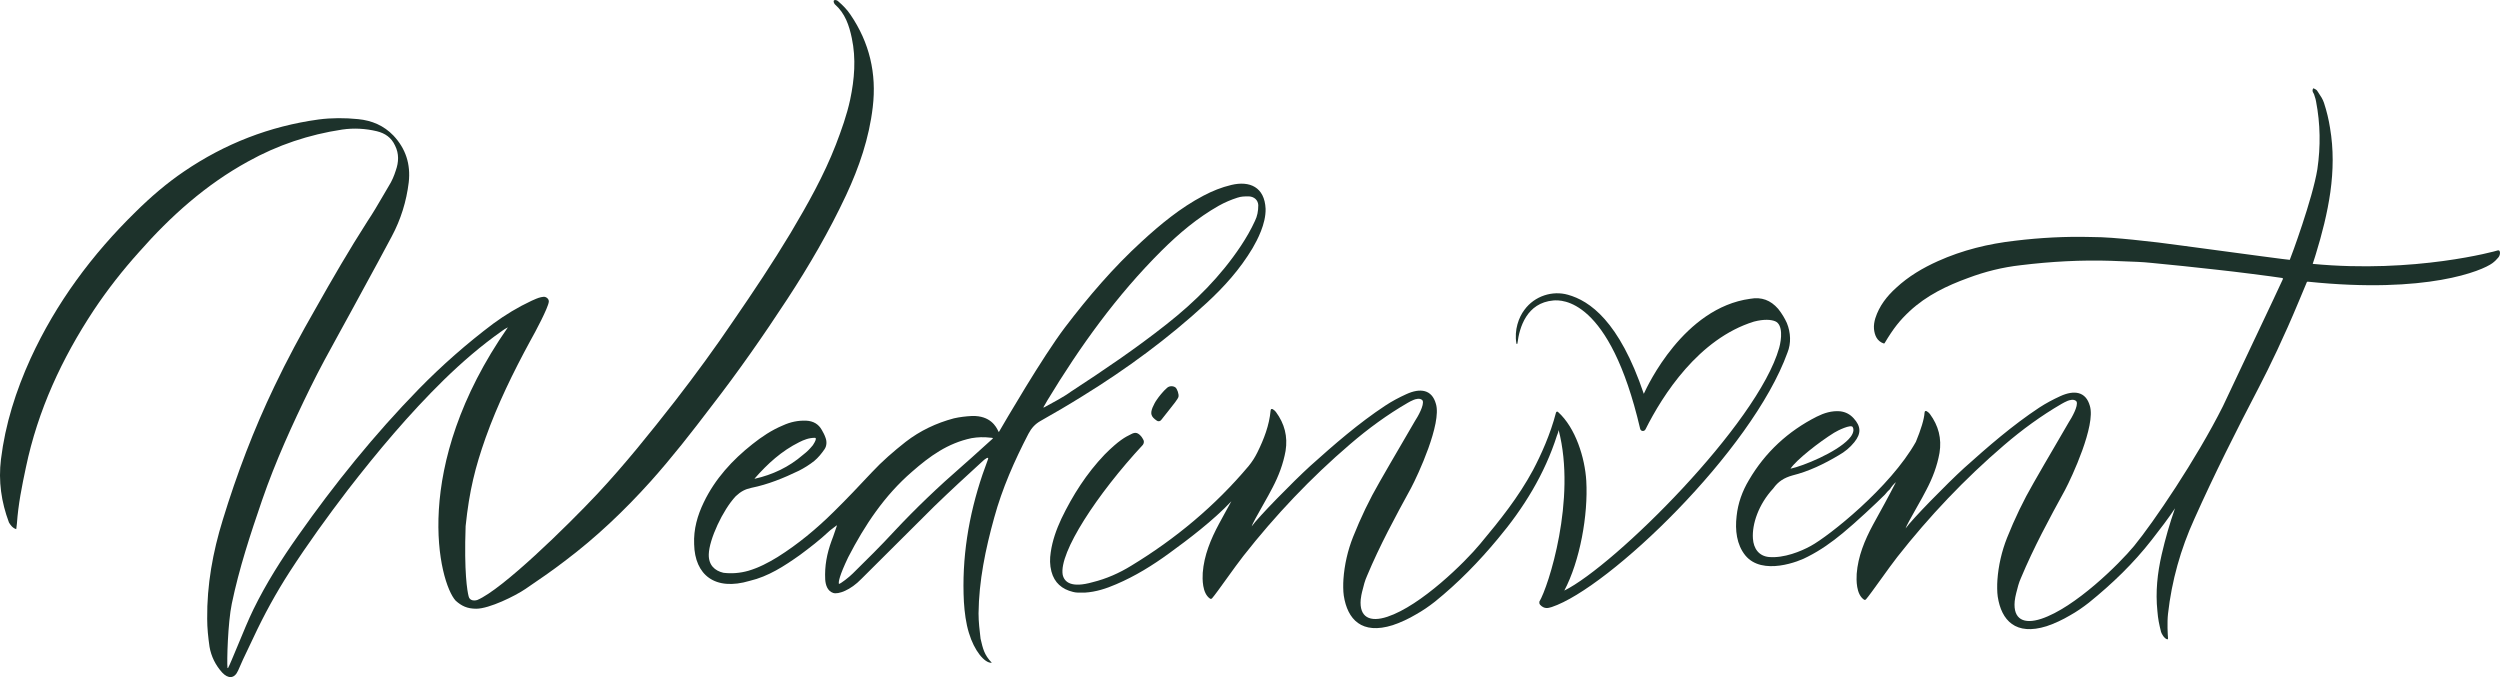 <svg width="96" height="26" viewBox="0 0 96 26" fill="none" xmlns="http://www.w3.org/2000/svg">
<path d="M30.232 11.486C31.075 10.197 31.841 8.882 32.493 7.489C32.991 6.419 33.374 5.31 33.514 4.111C33.668 2.821 33.387 1.635 32.659 0.565C32.531 0.371 32.365 0.204 32.186 0.049C32.148 0.01 32.071 -0.015 32.033 0.01C31.982 0.036 32.033 0.139 32.058 0.165C32.454 0.513 32.608 0.977 32.71 1.467C32.876 2.254 32.812 3.041 32.646 3.827C32.518 4.42 32.314 4.988 32.097 5.555C31.637 6.741 31.011 7.85 30.36 8.946C29.67 10.094 28.929 11.203 28.175 12.299C27.46 13.356 26.706 14.388 25.927 15.393C24.969 16.618 23.999 17.83 22.939 18.965C21.763 20.216 19.285 22.64 18.327 23.04C18.2 23.078 18.034 23.066 17.995 22.898C17.944 22.704 17.817 21.982 17.88 20.203C18.021 18.836 18.251 17.934 18.647 16.812C19.107 15.522 19.707 14.297 20.358 13.098C20.563 12.737 21.048 11.822 21.074 11.589C21.086 11.486 20.984 11.396 20.882 11.396C20.736 11.407 20.616 11.46 20.494 11.514L20.487 11.517C20.48 11.52 20.473 11.523 20.466 11.526C20.448 11.534 20.429 11.543 20.409 11.551C19.886 11.796 19.4 12.092 18.941 12.428C17.931 13.188 16.974 14.027 16.079 14.942C14.381 16.683 12.848 18.578 11.443 20.577C10.804 21.48 10.217 22.408 9.731 23.401C9.56 23.746 9.318 24.332 9.115 24.823C8.953 25.212 8.817 25.542 8.761 25.644C8.761 25.657 8.735 25.657 8.735 25.644C8.709 25.399 8.748 23.917 8.901 23.182C9.182 21.828 9.616 20.512 10.063 19.21C10.574 17.727 11.226 16.296 11.915 14.89C12.266 14.173 12.65 13.475 13.034 12.778C13.181 12.511 13.329 12.244 13.474 11.976C13.648 11.654 13.824 11.332 14 11.009C14.352 10.364 14.704 9.72 15.045 9.075C15.39 8.43 15.607 7.734 15.696 6.999C15.773 6.303 15.581 5.71 15.109 5.207C14.738 4.82 14.278 4.627 13.755 4.575C13.244 4.523 12.733 4.523 12.235 4.588C10.357 4.846 8.633 5.516 7.062 6.587C6.397 7.038 5.784 7.566 5.21 8.134C3.536 9.771 2.157 11.628 1.173 13.769C0.611 15.007 0.203 16.283 0.037 17.637C-0.066 18.475 0.049 19.275 0.343 20.061C0.394 20.151 0.484 20.28 0.624 20.319C0.631 20.274 0.634 20.242 0.637 20.209C0.64 20.177 0.643 20.145 0.65 20.1C0.701 19.365 0.841 18.669 0.995 17.947C1.454 15.754 2.374 13.769 3.6 11.912C4.124 11.125 4.711 10.377 5.337 9.681C6.551 8.301 7.905 7.089 9.527 6.2C10.664 5.568 11.864 5.168 13.142 4.975C13.589 4.91 14.036 4.936 14.47 5.039C14.789 5.117 15.032 5.284 15.172 5.594C15.326 5.903 15.313 6.225 15.198 6.548C15.134 6.754 15.045 6.96 14.93 7.141C14.856 7.265 14.783 7.391 14.71 7.516C14.518 7.846 14.325 8.177 14.112 8.495C13.41 9.591 12.758 10.713 12.12 11.847C11.558 12.827 11.021 13.82 10.536 14.839C9.744 16.489 9.093 18.204 8.556 19.958C8.173 21.196 7.943 22.459 7.956 23.762C7.956 24.123 7.994 24.471 8.045 24.832C8.109 25.206 8.275 25.541 8.531 25.825C8.761 26.07 9.003 26.07 9.144 25.748C9.262 25.465 9.398 25.182 9.532 24.903C9.6 24.762 9.667 24.622 9.731 24.484C10.14 23.607 10.6 22.769 11.123 21.957C11.826 20.873 12.58 19.829 13.359 18.81C14.508 17.328 15.709 15.896 17.05 14.581C17.753 13.898 18.468 13.279 19.273 12.711C19.279 12.707 19.285 12.703 19.293 12.697L19.297 12.694C19.337 12.665 19.399 12.622 19.503 12.569C15.747 17.959 16.858 22.369 17.497 23.066C17.727 23.272 17.944 23.375 18.289 23.375C18.787 23.375 19.784 22.885 20.18 22.614L20.18 22.614C20.691 22.266 21.201 21.918 21.687 21.544C22.887 20.641 23.973 19.61 24.982 18.488C25.812 17.56 26.566 16.593 27.32 15.6C28.341 14.284 29.312 12.892 30.232 11.486Z" fill="#1D322B"/>
<path fill-rule="evenodd" clip-rule="evenodd" d="M95.91 9.617C95.846 9.642 92.73 10.506 88.808 10.133C88.842 10.039 88.87 9.946 88.893 9.871C88.904 9.832 88.915 9.798 88.924 9.771C89.166 8.985 89.371 8.185 89.486 7.373C89.6 6.548 89.613 5.735 89.473 4.91C89.422 4.588 89.345 4.266 89.243 3.956C89.199 3.814 89.11 3.68 89.021 3.549L88.998 3.514C88.99 3.502 88.982 3.491 88.975 3.479C88.953 3.447 88.905 3.423 88.86 3.401C88.851 3.397 88.843 3.393 88.834 3.389C88.775 3.469 88.807 3.525 88.837 3.577L88.841 3.584C88.843 3.588 88.846 3.592 88.848 3.596C88.852 3.604 88.856 3.613 88.86 3.621C88.868 3.651 88.878 3.681 88.888 3.711C88.908 3.771 88.928 3.831 88.936 3.892C89.102 4.756 89.115 5.619 88.987 6.496C88.808 7.618 87.966 9.9 87.927 9.978C87.927 9.987 86.125 9.745 84.864 9.575C84.414 9.515 84.032 9.463 83.827 9.436C83.188 9.346 82.55 9.269 81.898 9.204C81.362 9.152 80.825 9.101 80.289 9.101C79.318 9.075 78.347 9.127 77.389 9.243C76.355 9.359 75.359 9.604 74.413 10.029C73.839 10.287 73.289 10.61 72.817 11.048C72.459 11.37 72.165 11.744 72.012 12.221C71.974 12.35 71.948 12.492 71.961 12.634C71.987 12.879 72.076 13.098 72.331 13.188C72.344 13.188 72.37 13.188 72.37 13.175C72.715 12.595 72.957 12.299 73.328 11.951C73.979 11.345 74.758 10.971 75.576 10.674C76.227 10.429 76.904 10.261 77.594 10.184C78.756 10.042 79.919 9.978 81.081 10.016C81.25 10.025 81.419 10.031 81.588 10.036L81.588 10.036C81.929 10.048 82.268 10.059 82.601 10.094C83.431 10.171 84.261 10.261 85.079 10.352C85.82 10.429 87.314 10.623 87.633 10.674C87.659 10.674 87.672 10.7 87.659 10.726C87.562 10.944 87.129 11.858 86.59 12.997L86.589 12.998C86.206 13.808 85.769 14.732 85.36 15.6C84.338 17.637 82.69 20.061 81.95 20.964C81.375 21.66 79.676 23.336 78.386 23.762C77.722 23.981 77.3 23.788 77.364 23.091C77.365 23.081 77.367 23.071 77.368 23.061L77.368 23.061C77.38 22.978 77.392 22.888 77.415 22.808L77.425 22.766C77.473 22.572 77.523 22.369 77.607 22.189C78.092 21.028 78.692 19.919 79.293 18.823C79.561 18.32 80.481 16.335 80.251 15.587C80.097 15.032 79.65 14.968 79.114 15.213C78.833 15.342 78.565 15.484 78.309 15.651C77.275 16.335 76.342 17.147 75.422 17.972C74.771 18.565 73.404 19.958 73.174 20.293C73.197 20.204 73.396 19.851 73.598 19.493C73.747 19.229 73.898 18.962 73.979 18.797C74.209 18.359 74.388 17.895 74.477 17.392C74.567 16.837 74.439 16.348 74.107 15.896C74.056 15.832 73.915 15.703 73.903 15.845C73.89 16.09 73.762 16.502 73.57 16.966C72.587 18.72 70.224 20.59 69.534 20.964C69.164 21.17 68.5 21.441 67.925 21.389C67.542 21.351 67.337 21.067 67.312 20.68C67.273 20.126 67.529 19.365 68.091 18.759C68.282 18.488 68.512 18.346 68.832 18.256C69.457 18.101 70.045 17.817 70.607 17.482C70.837 17.353 71.041 17.186 71.207 16.979C71.476 16.644 71.463 16.373 71.182 16.064C71.041 15.909 70.875 15.819 70.658 15.793C70.339 15.767 70.045 15.858 69.764 15.999C68.666 16.554 67.784 17.366 67.158 18.436C66.903 18.862 66.737 19.326 66.686 19.816C66.622 20.358 66.686 20.912 67.018 21.325C67.669 22.124 69.1 21.557 69.419 21.376C69.905 21.131 70.339 20.822 70.76 20.474C71.233 20.087 72.063 19.313 72.382 18.991L72.397 18.973L72.397 18.973C72.454 18.904 72.504 18.844 72.574 18.785C72.638 18.681 72.715 18.591 72.804 18.514C72.505 19.098 72.213 19.625 72.05 19.919L72.05 19.919L72.05 19.919C71.983 20.04 71.938 20.121 71.923 20.151C71.603 20.744 71.348 21.363 71.297 22.034C71.284 22.266 71.271 22.82 71.578 23.027C71.603 23.04 71.629 23.04 71.654 23.014C71.753 22.901 71.978 22.588 72.22 22.252L72.221 22.251L72.222 22.25L72.222 22.25L72.222 22.25C72.448 21.935 72.689 21.601 72.855 21.389C74.081 19.829 75.448 18.385 76.955 17.095C77.645 16.502 78.386 15.961 79.165 15.509C79.229 15.471 79.305 15.432 79.395 15.393C79.459 15.368 79.65 15.303 79.74 15.419C79.816 15.587 79.548 16.051 79.446 16.206C79.273 16.505 79.099 16.803 78.924 17.103L78.923 17.104L78.923 17.105C78.645 17.58 78.366 18.057 78.092 18.54C77.696 19.223 77.364 19.919 77.07 20.654C76.866 21.17 76.738 21.724 76.7 22.279C76.687 22.459 76.687 22.743 76.713 22.911C76.853 23.826 77.402 24.419 78.59 24.046C78.897 23.942 79.203 23.8 79.484 23.633C79.74 23.491 79.982 23.323 80.212 23.143C81.106 22.421 81.924 21.634 82.626 20.732C82.959 20.306 83.265 19.906 83.52 19.52C83.316 20.1 83.15 20.68 83.01 21.286C82.844 22.008 82.767 22.73 82.844 23.465C82.869 23.775 82.907 23.955 82.984 24.265C83.01 24.342 83.099 24.51 83.214 24.548C83.24 24.561 83.252 24.535 83.252 24.51C83.24 24.368 83.214 23.904 83.252 23.568C83.393 22.305 83.738 21.08 84.261 19.932C85.028 18.217 85.871 16.541 86.739 14.878C87.161 14.065 87.697 12.956 88.272 11.577L88.579 10.842C88.579 10.829 88.604 10.816 88.617 10.816C93.215 11.293 95.323 10.39 95.706 10.107C95.795 10.042 95.885 9.952 95.936 9.887C96.025 9.784 96.025 9.578 95.91 9.617ZM70.428 16.618C70.569 16.528 71.08 16.283 71.144 16.399C71.233 16.554 71.093 16.76 70.99 16.863C70.505 17.379 69.24 17.895 68.755 17.998C68.972 17.663 69.866 16.966 70.428 16.618Z" fill="#1D322B"/>
<path d="M68.282 11.86C68.436 12.054 68.538 12.234 68.615 12.402C68.768 12.776 68.781 13.188 68.64 13.537C67.273 17.328 61.768 22.588 59.584 23.311L59.576 23.313C59.45 23.351 59.3 23.397 59.137 23.22C59.126 23.198 59.12 23.19 59.116 23.181C59.111 23.169 59.111 23.156 59.111 23.104C59.456 22.537 60.542 19.171 59.852 16.515C59.843 16.583 59.819 16.643 59.802 16.686C59.796 16.7 59.792 16.712 59.788 16.721C59.316 18.204 58.511 19.507 57.515 20.693C56.787 21.57 55.995 22.382 55.101 23.104C54.871 23.285 54.628 23.452 54.373 23.594C54.092 23.762 53.785 23.904 53.479 24.007C52.291 24.381 51.742 23.788 51.601 22.872C51.575 22.704 51.575 22.421 51.588 22.24C51.627 21.686 51.754 21.131 51.959 20.616C52.252 19.881 52.584 19.184 52.98 18.501C53.255 18.018 53.534 17.54 53.812 17.064C53.987 16.765 54.162 16.466 54.334 16.167C54.437 16.012 54.705 15.548 54.628 15.38C54.539 15.264 54.347 15.329 54.283 15.355C54.194 15.393 54.117 15.432 54.053 15.471C53.274 15.922 52.533 16.464 51.844 17.057C50.337 18.346 48.97 19.79 47.744 21.351C47.577 21.562 47.337 21.897 47.11 22.211L47.11 22.211C46.868 22.548 46.642 22.862 46.543 22.975C46.517 23.001 46.492 23.001 46.466 22.988C46.16 22.782 46.172 22.227 46.185 21.995C46.236 21.325 46.492 20.706 46.811 20.113C46.886 19.969 46.983 19.794 47.081 19.617L47.081 19.617L47.081 19.617L47.082 19.616C47.151 19.491 47.221 19.366 47.284 19.249C46.594 19.984 45.623 20.719 44.895 21.247C44.257 21.712 43.592 22.124 42.864 22.434C42.481 22.601 42.085 22.73 41.664 22.756C41.633 22.756 41.602 22.757 41.571 22.757C41.445 22.759 41.316 22.761 41.204 22.73C40.782 22.627 40.489 22.382 40.374 21.944C40.31 21.699 40.31 21.454 40.348 21.209C40.412 20.757 40.565 20.332 40.757 19.919C41.191 19.017 41.727 18.178 42.417 17.456C42.963 16.906 43.222 16.777 43.4 16.69C43.408 16.685 43.417 16.681 43.425 16.677C43.43 16.675 43.434 16.672 43.439 16.67C43.605 16.58 43.707 16.618 43.835 16.773C43.861 16.812 43.886 16.85 43.912 16.902C43.937 16.954 43.924 17.031 43.886 17.082C42.136 18.965 40.655 21.222 40.808 22.073C40.872 22.356 41.14 22.588 41.957 22.356C42.481 22.227 42.979 22.008 43.439 21.724C45.138 20.693 46.658 19.429 47.948 17.895C48.076 17.74 48.191 17.56 48.28 17.379C48.535 16.863 48.74 16.335 48.791 15.767C48.804 15.626 48.944 15.754 48.995 15.819C49.327 16.27 49.455 16.76 49.366 17.315C49.276 17.817 49.097 18.282 48.868 18.72C48.786 18.884 48.636 19.151 48.486 19.416C48.284 19.773 48.085 20.127 48.063 20.216C48.293 19.881 49.66 18.488 50.311 17.895C51.231 17.07 52.163 16.257 53.198 15.574C53.453 15.406 53.721 15.264 54.002 15.136C54.539 14.89 54.986 14.955 55.139 15.509C55.369 16.257 54.449 18.243 54.181 18.746C53.581 19.842 52.98 20.951 52.495 22.111C52.412 22.292 52.361 22.495 52.314 22.689L52.303 22.73C52.281 22.811 52.268 22.901 52.257 22.984C52.255 22.994 52.254 23.004 52.252 23.014C52.188 23.71 52.61 23.904 53.274 23.684C54.564 23.259 56.263 21.583 56.838 20.886C57.592 19.984 58.307 19.094 58.869 18.05C59.175 17.469 59.533 16.683 59.75 15.845C59.763 15.806 59.801 15.793 59.827 15.819C60.504 16.425 60.861 17.585 60.913 18.462C60.989 19.777 60.67 21.544 60.069 22.679C61.998 21.724 67.503 16.27 68.321 13.356C68.41 13.034 68.474 12.466 68.168 12.337C68.014 12.273 67.746 12.247 67.35 12.35C65.23 13.008 63.85 15.161 63.186 16.489C63.135 16.58 63.007 16.567 62.982 16.464C61.801 11.403 59.94 11.52 59.661 11.537C59.656 11.537 59.652 11.538 59.648 11.538C58.626 11.628 58.345 12.569 58.269 13.188C58.269 13.214 58.23 13.214 58.23 13.188C58.141 12.673 58.32 12.183 58.537 11.899C58.933 11.357 59.622 11.151 60.21 11.319C61.04 11.551 62.177 12.325 63.122 15.123C63.122 15.123 63.125 15.117 63.131 15.104C63.255 14.835 64.652 11.818 67.21 11.473C67.644 11.396 67.989 11.525 68.282 11.86Z" fill="#1D322B"/>
<path fill-rule="evenodd" clip-rule="evenodd" d="M46.313 11.654C47.003 11.022 47.616 10.339 48.101 9.526C48.28 9.217 48.612 8.598 48.599 8.018C48.561 7.18 47.986 6.935 47.284 7.102C46.901 7.193 46.556 7.334 46.211 7.515C45.33 7.979 44.563 8.611 43.835 9.281C42.749 10.274 41.791 11.396 40.897 12.569C40.031 13.711 38.576 16.213 38.377 16.555C38.365 16.576 38.358 16.589 38.355 16.593C38.35 16.589 38.342 16.572 38.329 16.546C38.257 16.398 38.039 15.952 37.321 15.974C37.091 15.986 36.861 16.012 36.631 16.064C35.954 16.244 35.328 16.541 34.779 16.966C34.319 17.328 33.872 17.714 33.476 18.14C33.004 18.643 32.518 19.159 32.02 19.648C31.356 20.306 30.641 20.899 29.861 21.389C29.504 21.608 29.133 21.802 28.737 21.918C28.418 22.008 28.099 22.034 27.779 21.995C27.447 21.918 27.205 21.699 27.217 21.286C27.23 20.719 27.754 19.584 28.252 19.055C28.444 18.875 28.61 18.785 28.852 18.733C29.491 18.604 30.091 18.359 30.679 18.075C30.883 17.972 31.088 17.843 31.267 17.701C31.42 17.573 31.547 17.418 31.662 17.25C31.752 17.121 31.752 16.941 31.701 16.812C31.662 16.696 31.611 16.605 31.56 16.515C31.433 16.283 31.228 16.167 30.96 16.154C30.641 16.141 30.347 16.206 30.066 16.335C29.631 16.515 29.248 16.773 28.891 17.057C28.124 17.663 27.46 18.385 27.026 19.288C26.783 19.79 26.63 20.319 26.655 20.899C26.681 22.073 27.447 22.704 28.788 22.305C29.504 22.137 30.117 21.737 30.717 21.312C31.1 21.028 31.484 20.732 31.828 20.409C31.863 20.374 31.905 20.343 31.959 20.303C32.005 20.27 32.058 20.23 32.122 20.177C32.129 20.177 32.132 20.177 32.133 20.179C32.135 20.18 32.135 20.184 32.135 20.19C32.107 20.271 32.082 20.344 32.06 20.41C32.012 20.552 31.974 20.665 31.931 20.77C31.752 21.26 31.662 21.737 31.688 22.253C31.701 22.447 31.765 22.692 31.994 22.769C32.186 22.833 32.659 22.666 33.08 22.227L35.877 19.442C36.491 18.849 37.117 18.269 37.742 17.701C37.806 17.637 37.998 17.495 37.934 17.65C37.902 17.747 37.867 17.84 37.832 17.934C37.797 18.027 37.761 18.12 37.73 18.217C37.193 19.803 36.925 21.441 37.014 23.117C37.04 23.517 37.091 23.929 37.206 24.303C37.41 24.987 37.806 25.464 38.074 25.451C38.087 25.451 38.087 25.438 38.074 25.438C37.797 25.145 37.744 24.915 37.656 24.536L37.653 24.523C37.615 24.2 37.576 23.878 37.576 23.555C37.589 22.305 37.844 21.08 38.177 19.881C38.483 18.759 38.956 17.689 39.492 16.657C39.607 16.438 39.748 16.283 39.952 16.167C40.501 15.858 41.05 15.535 41.587 15.2C43.26 14.168 44.857 12.995 46.313 11.654ZM28.98 18.372C29.478 17.805 30.015 17.315 30.692 16.979C30.87 16.889 31.062 16.812 31.292 16.812C31.317 16.812 31.33 16.837 31.33 16.85C31.33 16.915 31.241 17.057 31.215 17.095C31.075 17.263 30.998 17.34 30.832 17.469C30.296 17.934 29.67 18.23 28.98 18.385V18.372ZM37.673 17.247L37.672 17.248C37.426 17.471 37.211 17.666 36.963 17.882C36.044 18.681 35.162 19.52 34.332 20.409C33.821 20.964 33.285 21.492 32.748 22.021L32.748 22.021C32.608 22.163 32.288 22.408 32.224 22.421C32.218 22.421 32.215 22.421 32.213 22.419C32.212 22.418 32.212 22.414 32.212 22.408C32.199 22.343 32.224 22.124 32.569 21.402C33.208 20.164 33.962 19.03 35.022 18.114C35.699 17.521 36.388 17.018 37.308 16.825C37.551 16.786 37.755 16.773 38.087 16.812C38.126 16.812 38.138 16.837 38.113 16.85C37.95 16.996 37.807 17.126 37.673 17.247ZM40.08 15.651L40.067 15.638C40.106 15.575 40.136 15.521 40.162 15.475C40.178 15.445 40.193 15.418 40.208 15.393C41.472 13.305 42.877 11.345 44.614 9.617C45.278 8.959 45.981 8.366 46.798 7.902C47.028 7.773 47.271 7.67 47.514 7.592C47.667 7.541 47.782 7.541 47.961 7.541C48.165 7.554 48.306 7.683 48.318 7.876C48.318 8.108 48.28 8.301 48.191 8.482C48.037 8.817 47.858 9.127 47.654 9.436C46.875 10.61 45.892 11.589 44.793 12.453C43.618 13.382 42.379 14.22 41.114 15.045C40.881 15.222 40.37 15.496 40.138 15.62C40.116 15.632 40.096 15.642 40.08 15.651Z" fill="#1D322B"/>
<path d="M44.435 15.329C44.486 15.252 44.665 15.019 44.819 14.89C44.908 14.813 45.048 14.813 45.138 14.878C45.202 14.929 45.278 15.136 45.253 15.239C45.235 15.318 45.049 15.55 44.851 15.797C44.761 15.909 44.669 16.023 44.589 16.128C44.55 16.18 44.474 16.193 44.423 16.154C44.193 15.999 44.167 15.883 44.257 15.651C44.308 15.535 44.359 15.432 44.435 15.329Z" fill="#1D322B"/>
</svg>
